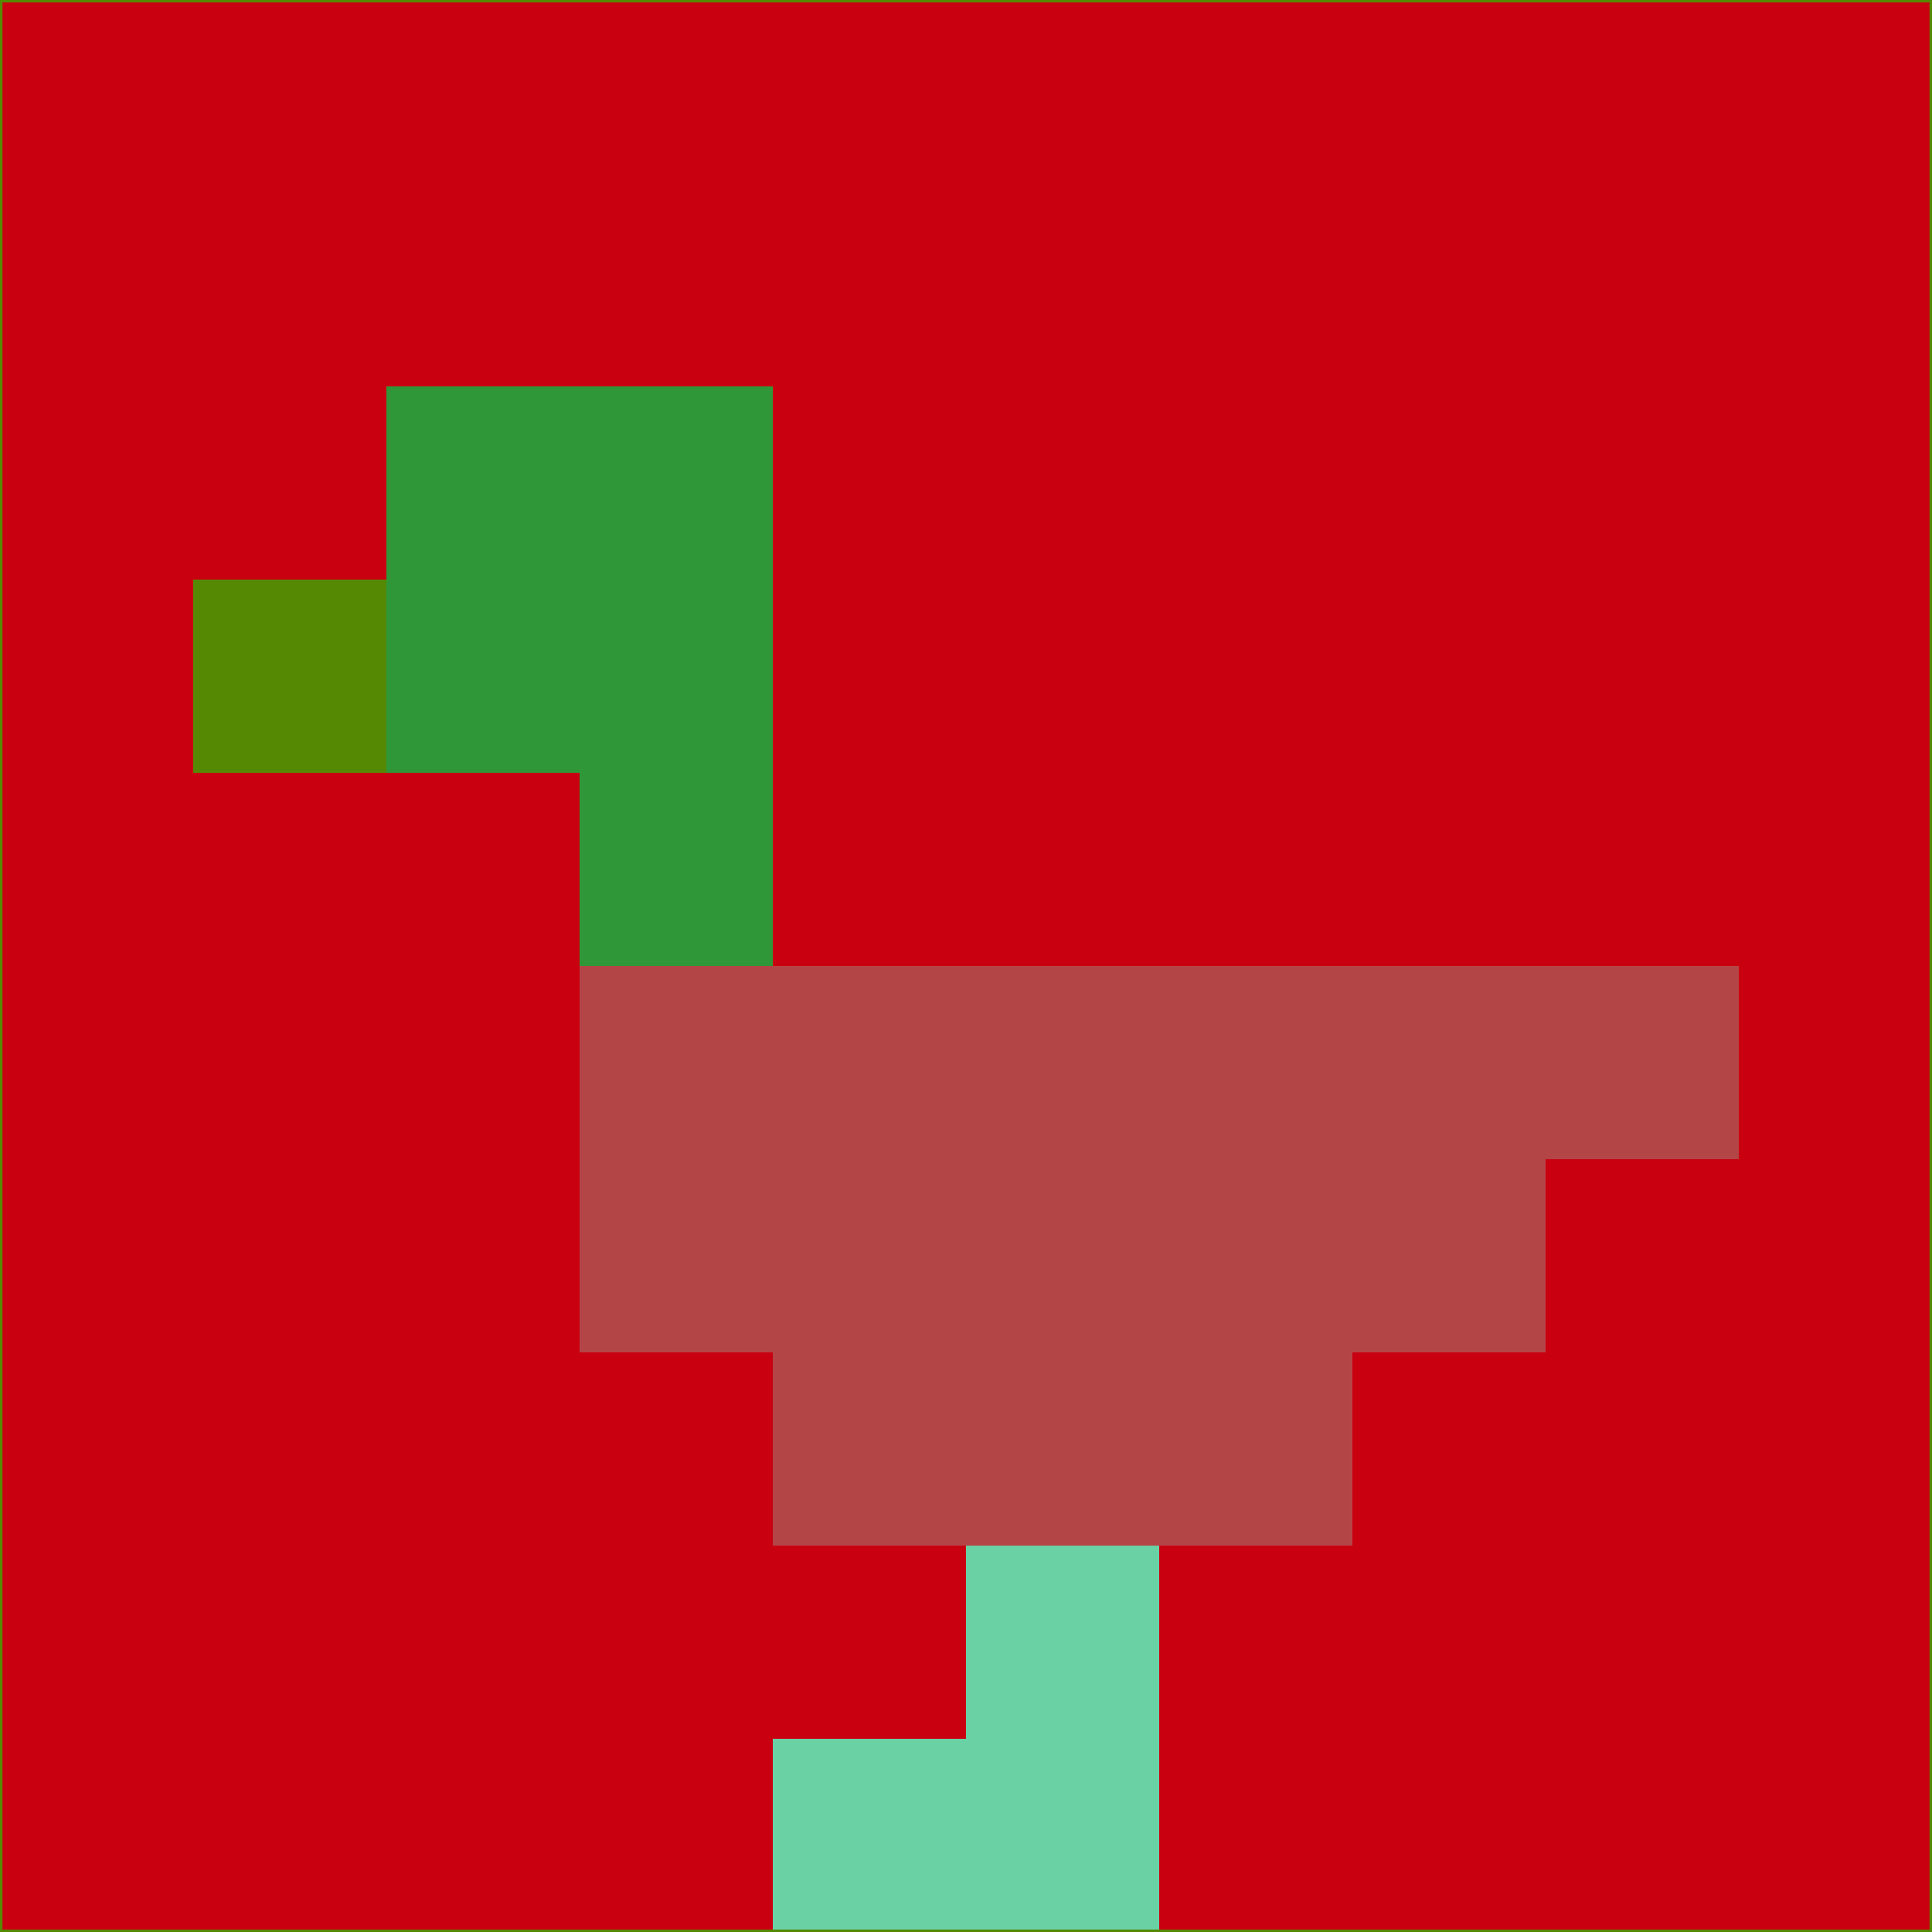 <svg xmlns="http://www.w3.org/2000/svg" version="1.1" width="785" height="785">
  <title>'goose-pfp-694263' by Dmitri Cherniak (Cyberpunk Edition)</title>
  <desc>
    seed=498913
    backgroundColor=#c90010
    padding=20
    innerPadding=0
    timeout=500
    dimension=1
    border=false
    Save=function(){return n.handleSave()}
    frame=12

    Rendered at 2024-09-15T22:37:01.083Z
    Generated in 1ms
    Modified for Cyberpunk theme with new color scheme
  </desc>
  <defs/>
  <rect width="100%" height="100%" fill="#c90010"/>
  <g>
    <g id="0-0">
      <rect x="0" y="0" height="785" width="785" fill="#c90010"/>
      <g>
        <!-- Neon blue -->
        <rect id="0-0-2-2-2-2" x="157" y="157" width="157" height="157" fill="#2f9737"/>
        <rect id="0-0-3-2-1-4" x="235.5" y="157" width="78.5" height="314" fill="#2f9737"/>
        <!-- Electric purple -->
        <rect id="0-0-4-5-5-1" x="314" y="392.5" width="392.5" height="78.5" fill="#b34547"/>
        <rect id="0-0-3-5-5-2" x="235.5" y="392.5" width="392.5" height="157" fill="#b34547"/>
        <rect id="0-0-4-5-3-3" x="314" y="392.5" width="235.5" height="235.5" fill="#b34547"/>
        <!-- Neon pink -->
        <rect id="0-0-1-3-1-1" x="78.5" y="235.5" width="78.5" height="78.5" fill="#558903"/>
        <!-- Cyber yellow -->
        <rect id="0-0-5-8-1-2" x="392.5" y="628" width="78.5" height="157" fill="#6ad1a4"/>
        <rect id="0-0-4-9-2-1" x="314" y="706.5" width="157" height="78.5" fill="#6ad1a4"/>
      </g>
      <rect x="0" y="0" stroke="#558903" stroke-width="2" height="785" width="785" fill="none"/>
    </g>
  </g>
  <script xmlns=""/>
</svg>